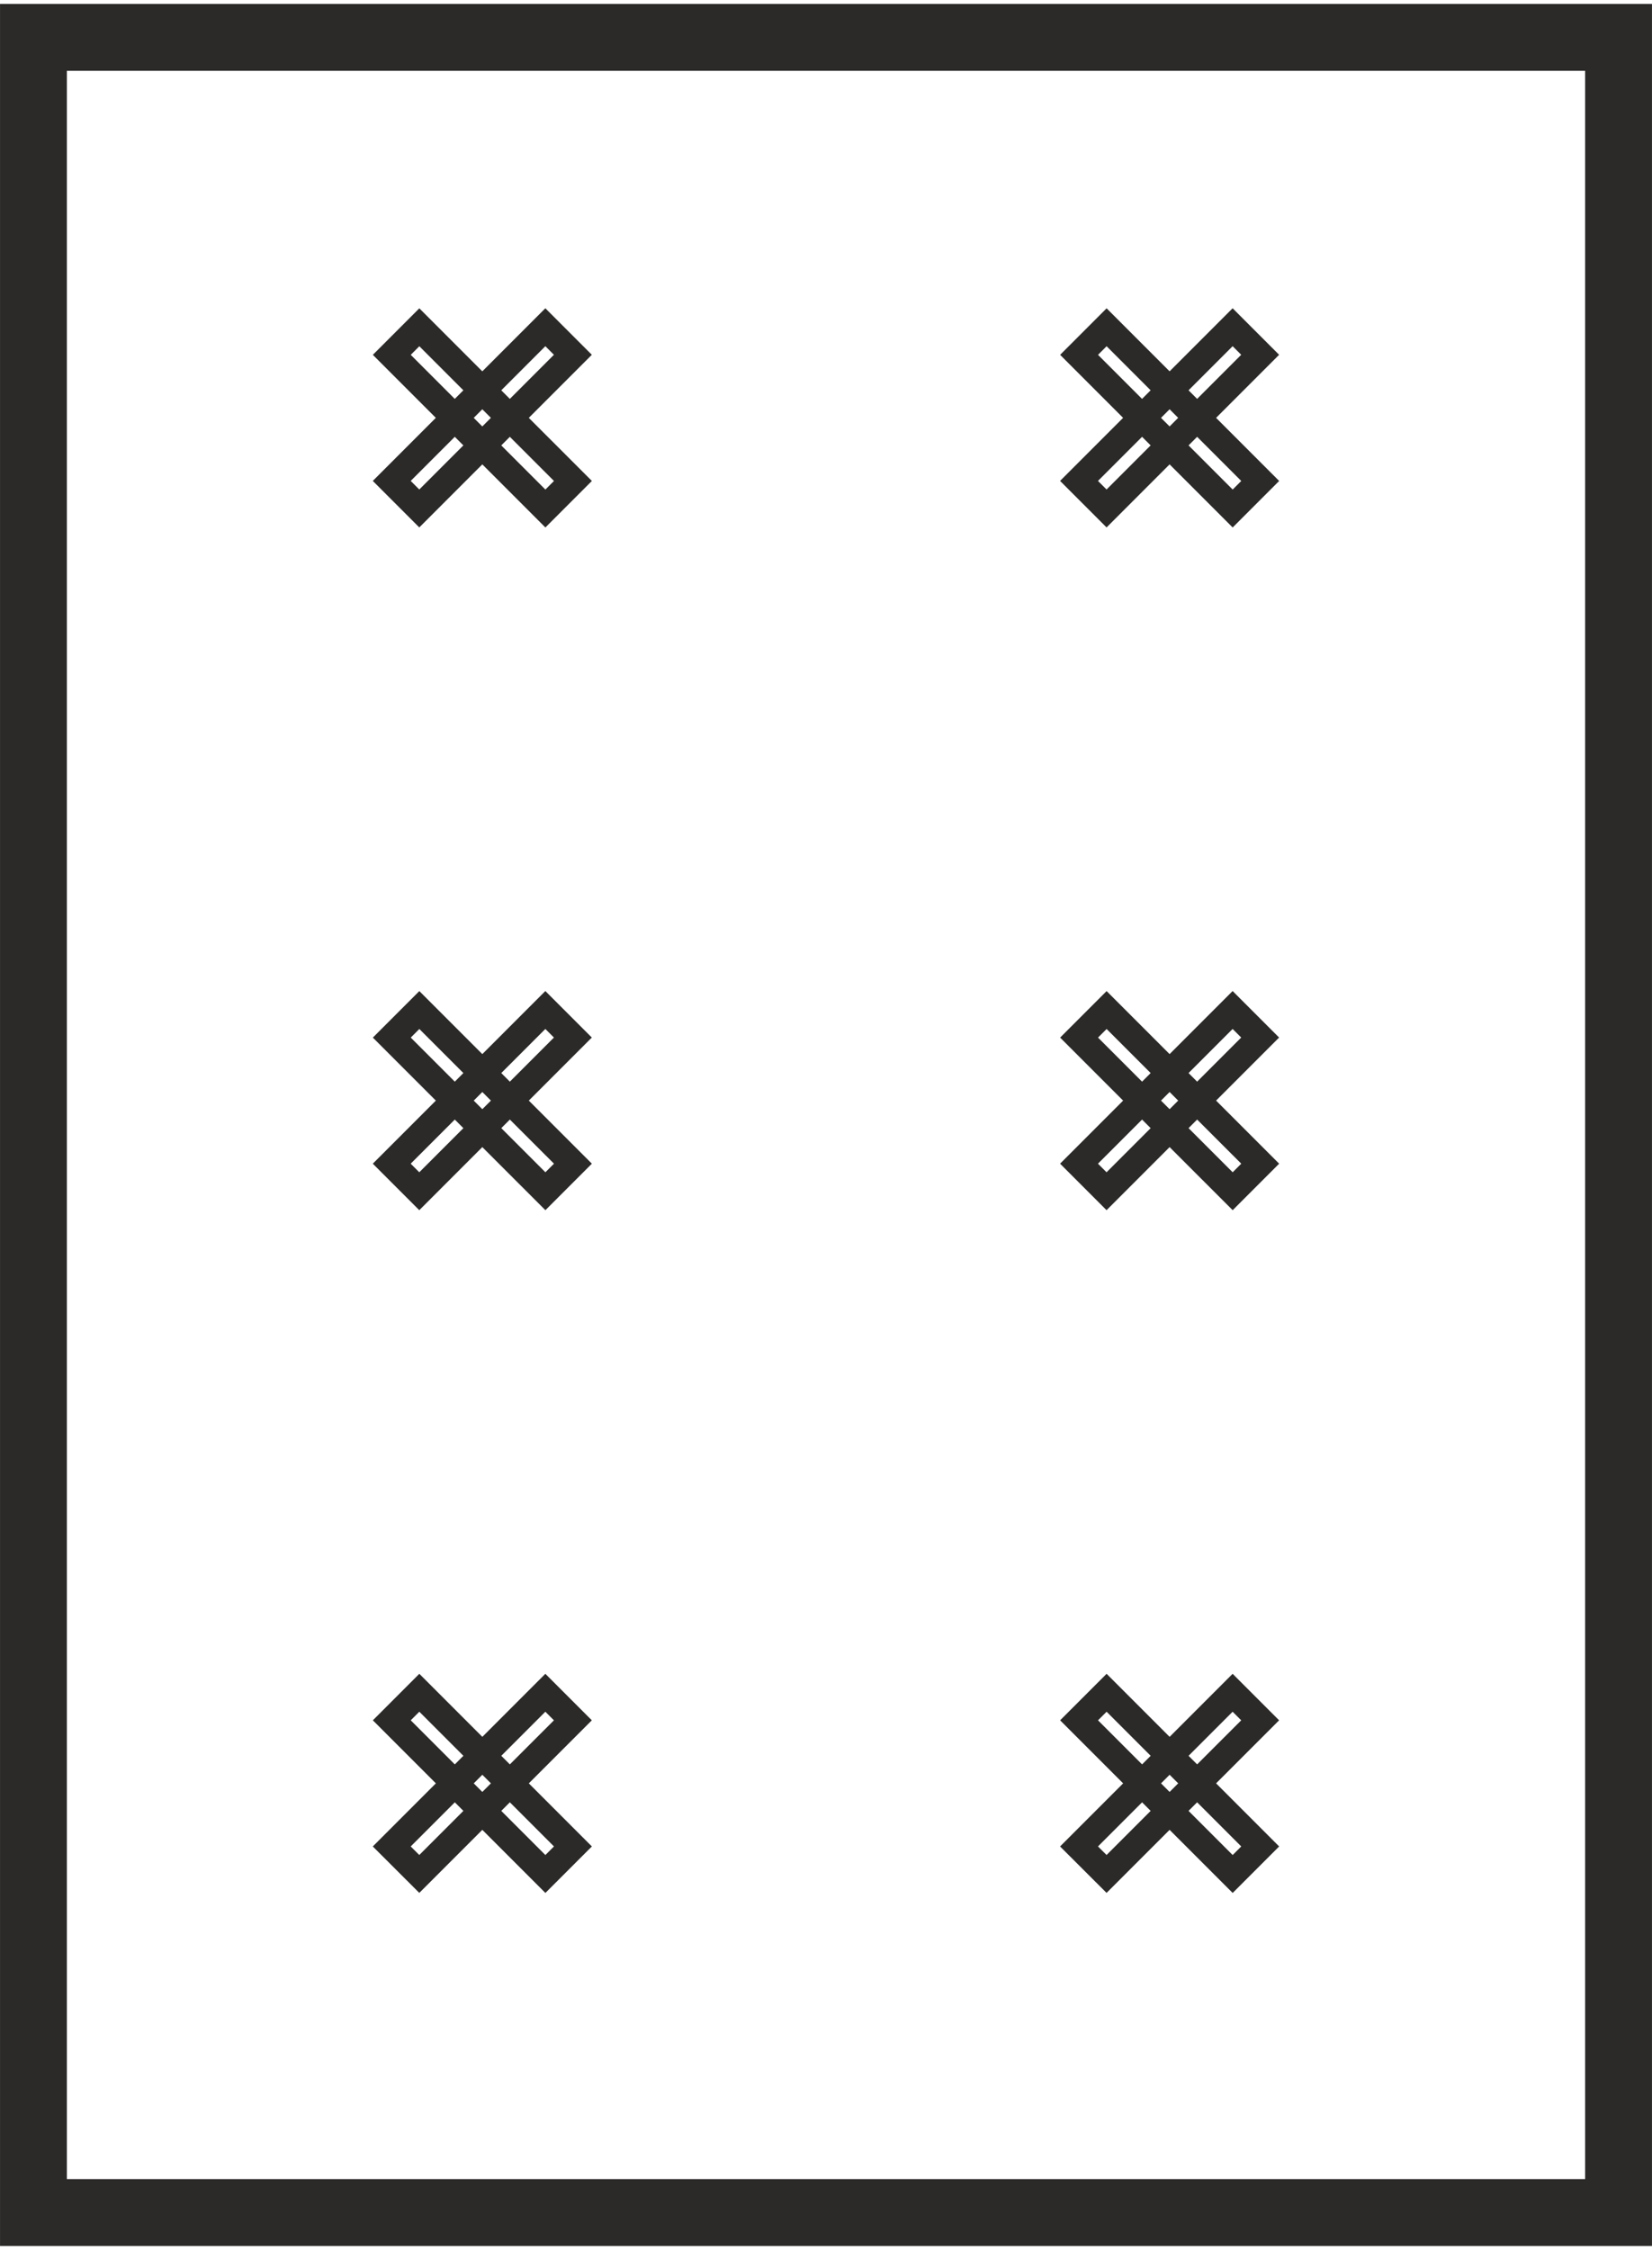 <svg width="36" height="49" viewBox="0 0 36 49" fill="none" xmlns="http://www.w3.org/2000/svg">
<path d="M35.271 0.814H0.729V48.187H35.271V0.814Z" stroke="#2B2A29" stroke-width="1.457"/>
<path d="M9.138 7.128L8.538 7.728L11.885 11.075L12.485 10.475L9.138 7.128Z" stroke="#2B2A29" stroke-width="0.584"/>
<path d="M8.537 10.474L9.137 11.074L12.484 7.727L11.884 7.127L8.537 10.474Z" stroke="#2B2A29" stroke-width="0.584"/>
<path d="M24.115 7.128L23.515 7.728L26.862 11.075L27.462 10.475L24.115 7.128Z" stroke="#2B2A29" stroke-width="0.584"/>
<path d="M23.514 10.474L24.114 11.074L27.461 7.727L26.861 7.127L23.514 10.474Z" stroke="#2B2A29" stroke-width="0.584"/>
<path d="M9.138 21.998L8.538 22.598L11.885 25.944L12.485 25.344L9.138 21.998Z" stroke="#2B2A29" stroke-width="0.584"/>
<path d="M8.537 25.344L9.137 25.944L12.484 22.597L11.884 21.997L8.537 25.344Z" stroke="#2B2A29" stroke-width="0.584"/>
<path d="M24.115 21.998L23.515 22.598L26.862 25.944L27.462 25.344L24.115 21.998Z" stroke="#2B2A29" stroke-width="0.584"/>
<path d="M23.514 25.344L24.114 25.944L27.461 22.597L26.861 21.997L23.514 25.344Z" stroke="#2B2A29" stroke-width="0.584"/>
<path d="M9.138 36.867L8.538 37.467L11.885 40.814L12.485 40.214L9.138 36.867Z" stroke="#2B2A29" stroke-width="0.584"/>
<path d="M8.537 40.214L9.137 40.813L12.484 37.467L11.884 36.867L8.537 40.214Z" stroke="#2B2A29" stroke-width="0.584"/>
<path d="M24.115 36.867L23.515 37.467L26.862 40.814L27.462 40.214L24.115 36.867Z" stroke="#2B2A29" stroke-width="0.584"/>
<path d="M23.514 40.214L24.114 40.813L27.461 37.467L26.861 36.867L23.514 40.214Z" stroke="#2B2A29" stroke-width="0.584"/>
</svg>
